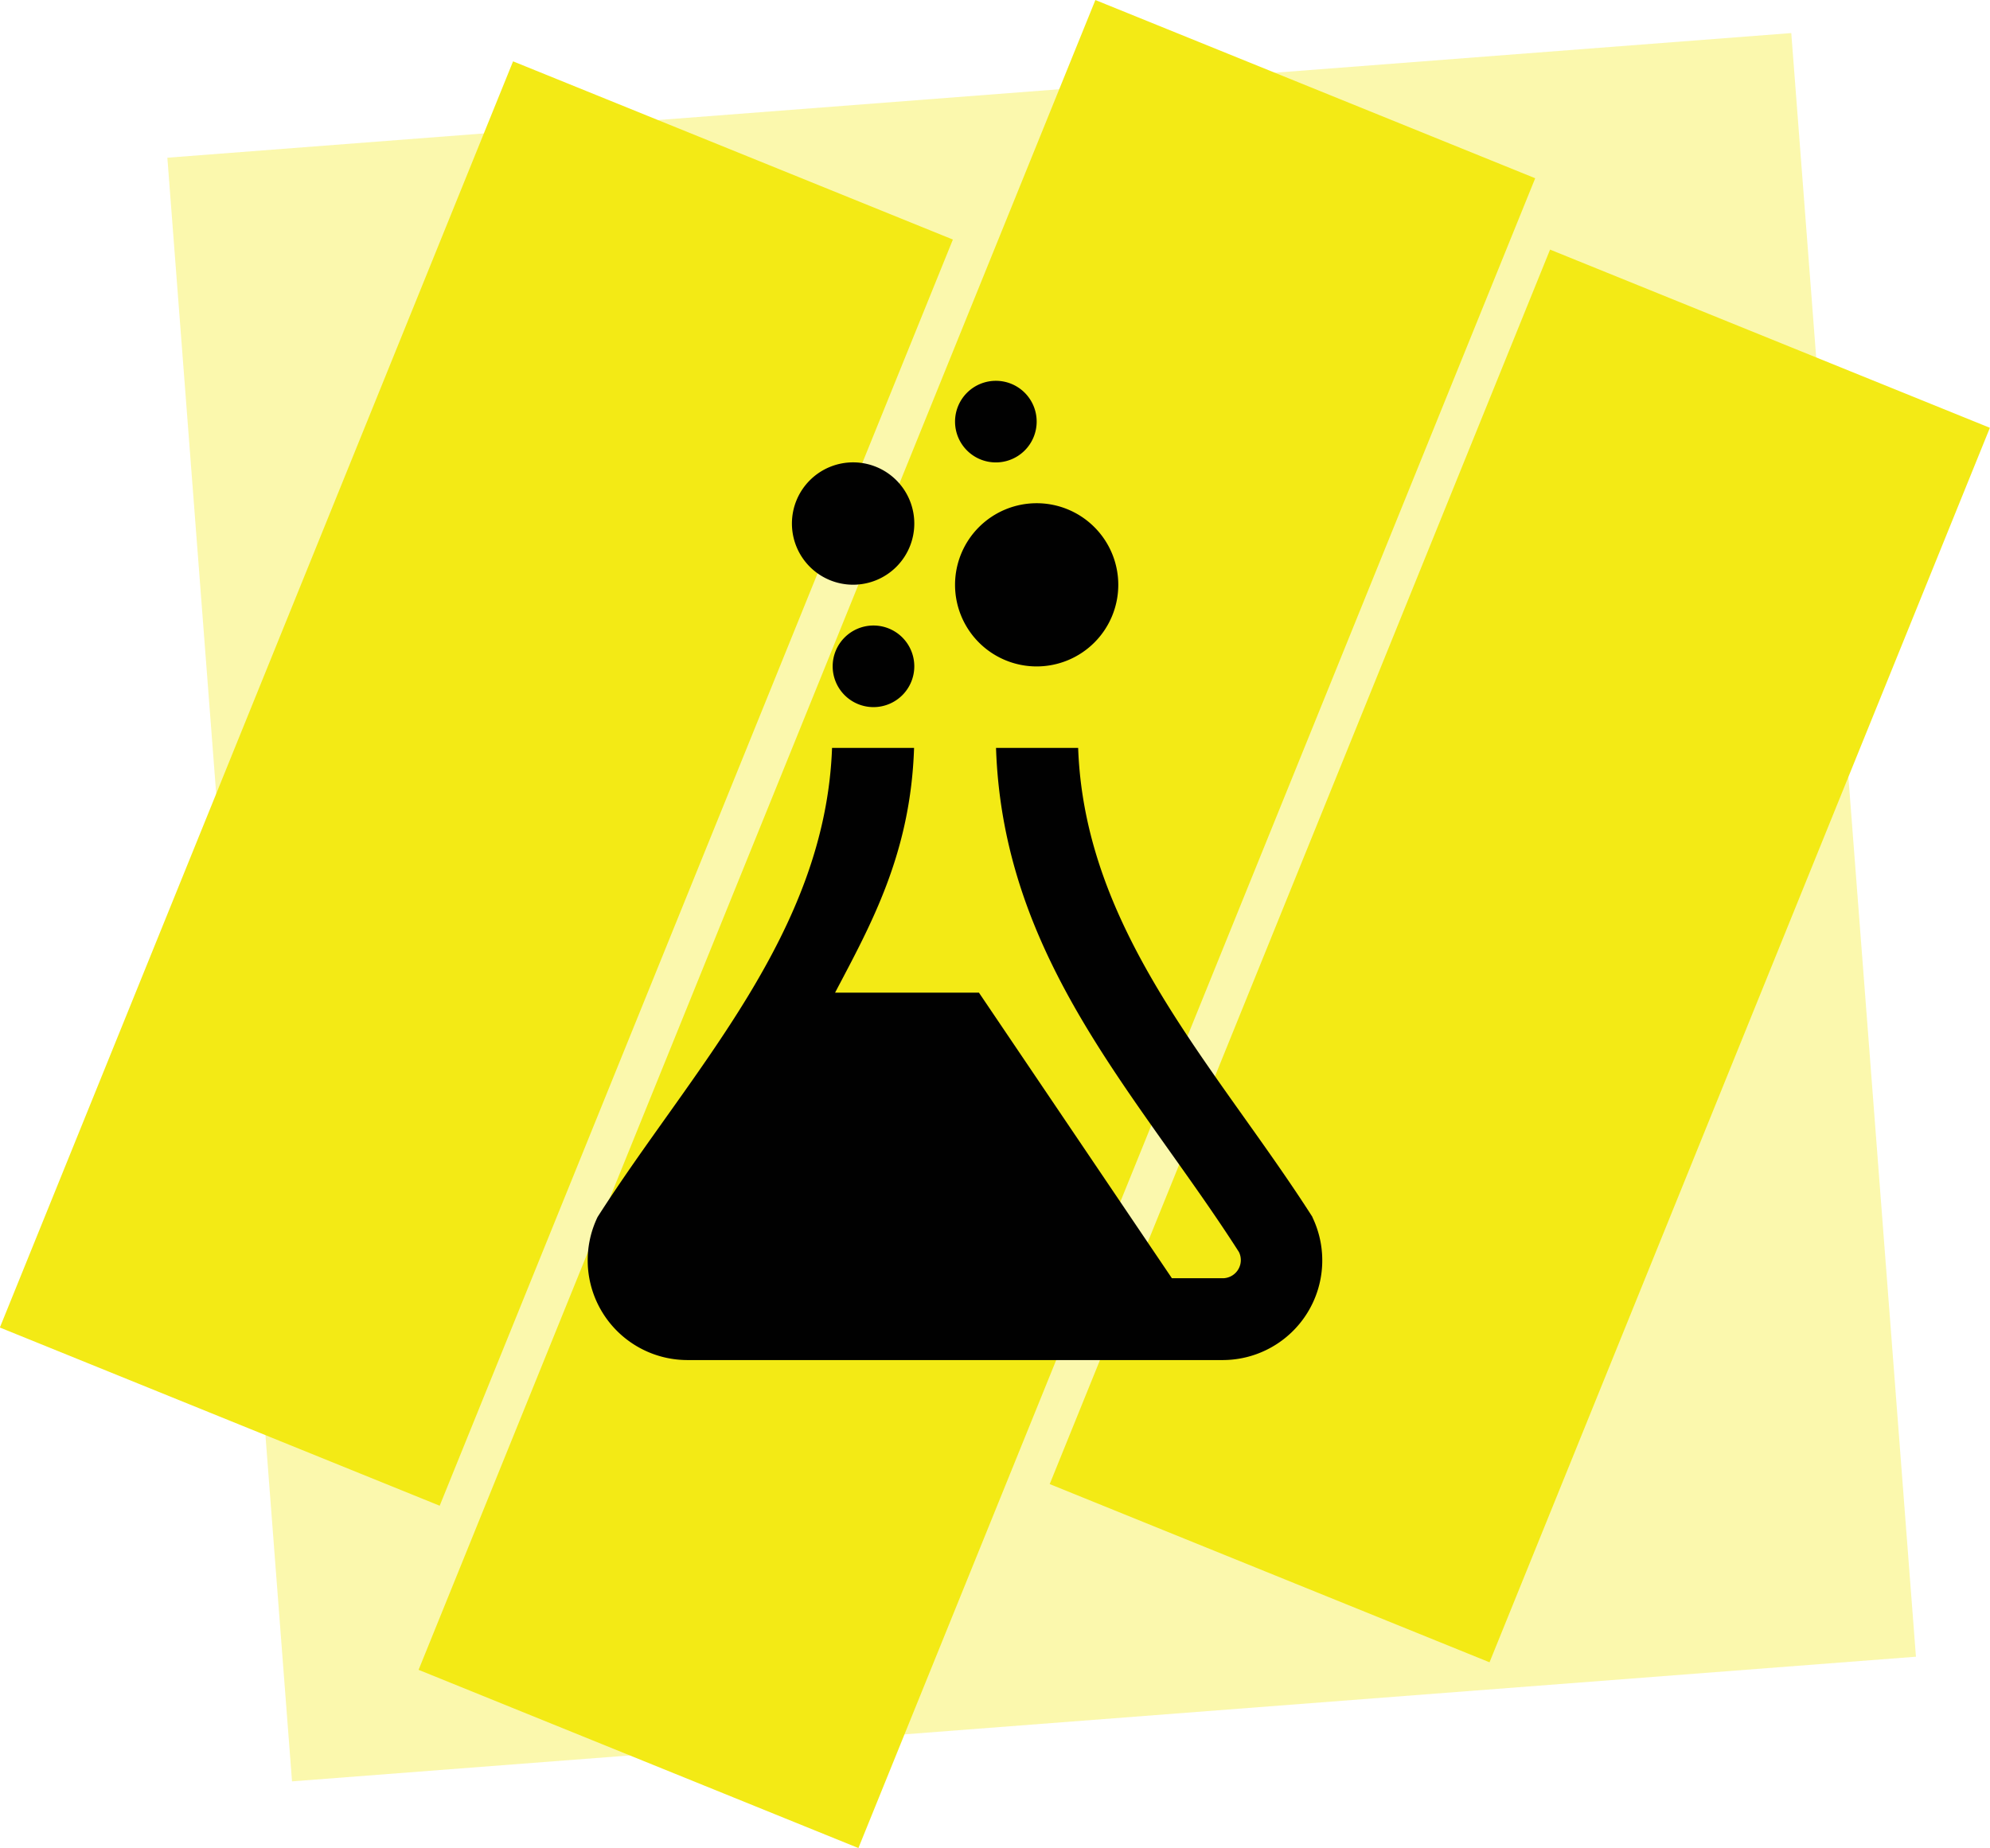 <svg xmlns="http://www.w3.org/2000/svg" viewBox="0 0 349.64 324.75"><defs><style>.cls-1,.cls-2{fill:#f3ea15;}.cls-1{opacity:0.35;}.cls-3{fill:#010101;}</style></defs><g id="Layer_2" data-name="Layer 2"><g id="Layer_1-2" data-name="Layer 1"><rect class="cls-1" x="39.94" y="16.34" width="286.16" height="286.16" transform="translate(-11.67 14.48) rotate(-4.39)"/><rect class="cls-2" x="42.02" y="17.65" width="83.38" height="240.08" transform="translate(57.83 -21.36) rotate(22.06)"/><rect class="cls-2" x="129.97" y="4.07" width="83.38" height="316.61" transform="translate(73.53 -52.58) rotate(22.06)"/><rect class="cls-2" x="225.36" y="50.93" width="83.38" height="234.07" transform="translate(82.61 -87.98) rotate(22.06)"/><path class="cls-3" d="M230.59,213.85c-16.79-26.26-40-49.87-41.16-82.42H175c1.24,37.36,25.17,61.21,42.67,88.57a3.19,3.19,0,0,1-2.71,4.62h-9.06L172,174.44H146.72C153,162.51,160,150,160.6,131.43H146.19C145,164,121.67,187.8,105,213.85A17.53,17.53,0,0,0,120.67,239h94.27a17.51,17.51,0,0,0,15.65-25.1ZM196.48,102.76a14.34,14.34,0,1,1-14.34-14.33A14.34,14.34,0,0,1,196.48,102.76ZM160.64,92a10.75,10.75,0,1,1-10.75-10.75A10.75,10.75,0,0,1,160.64,92Zm0,25.09a7.17,7.17,0,1,1-7.17-7.17A7.17,7.17,0,0,1,160.64,117.1Zm21.5-43A7.17,7.17,0,1,1,175,66.92,7.16,7.16,0,0,1,182.14,74.09Z"/></g></g></svg>